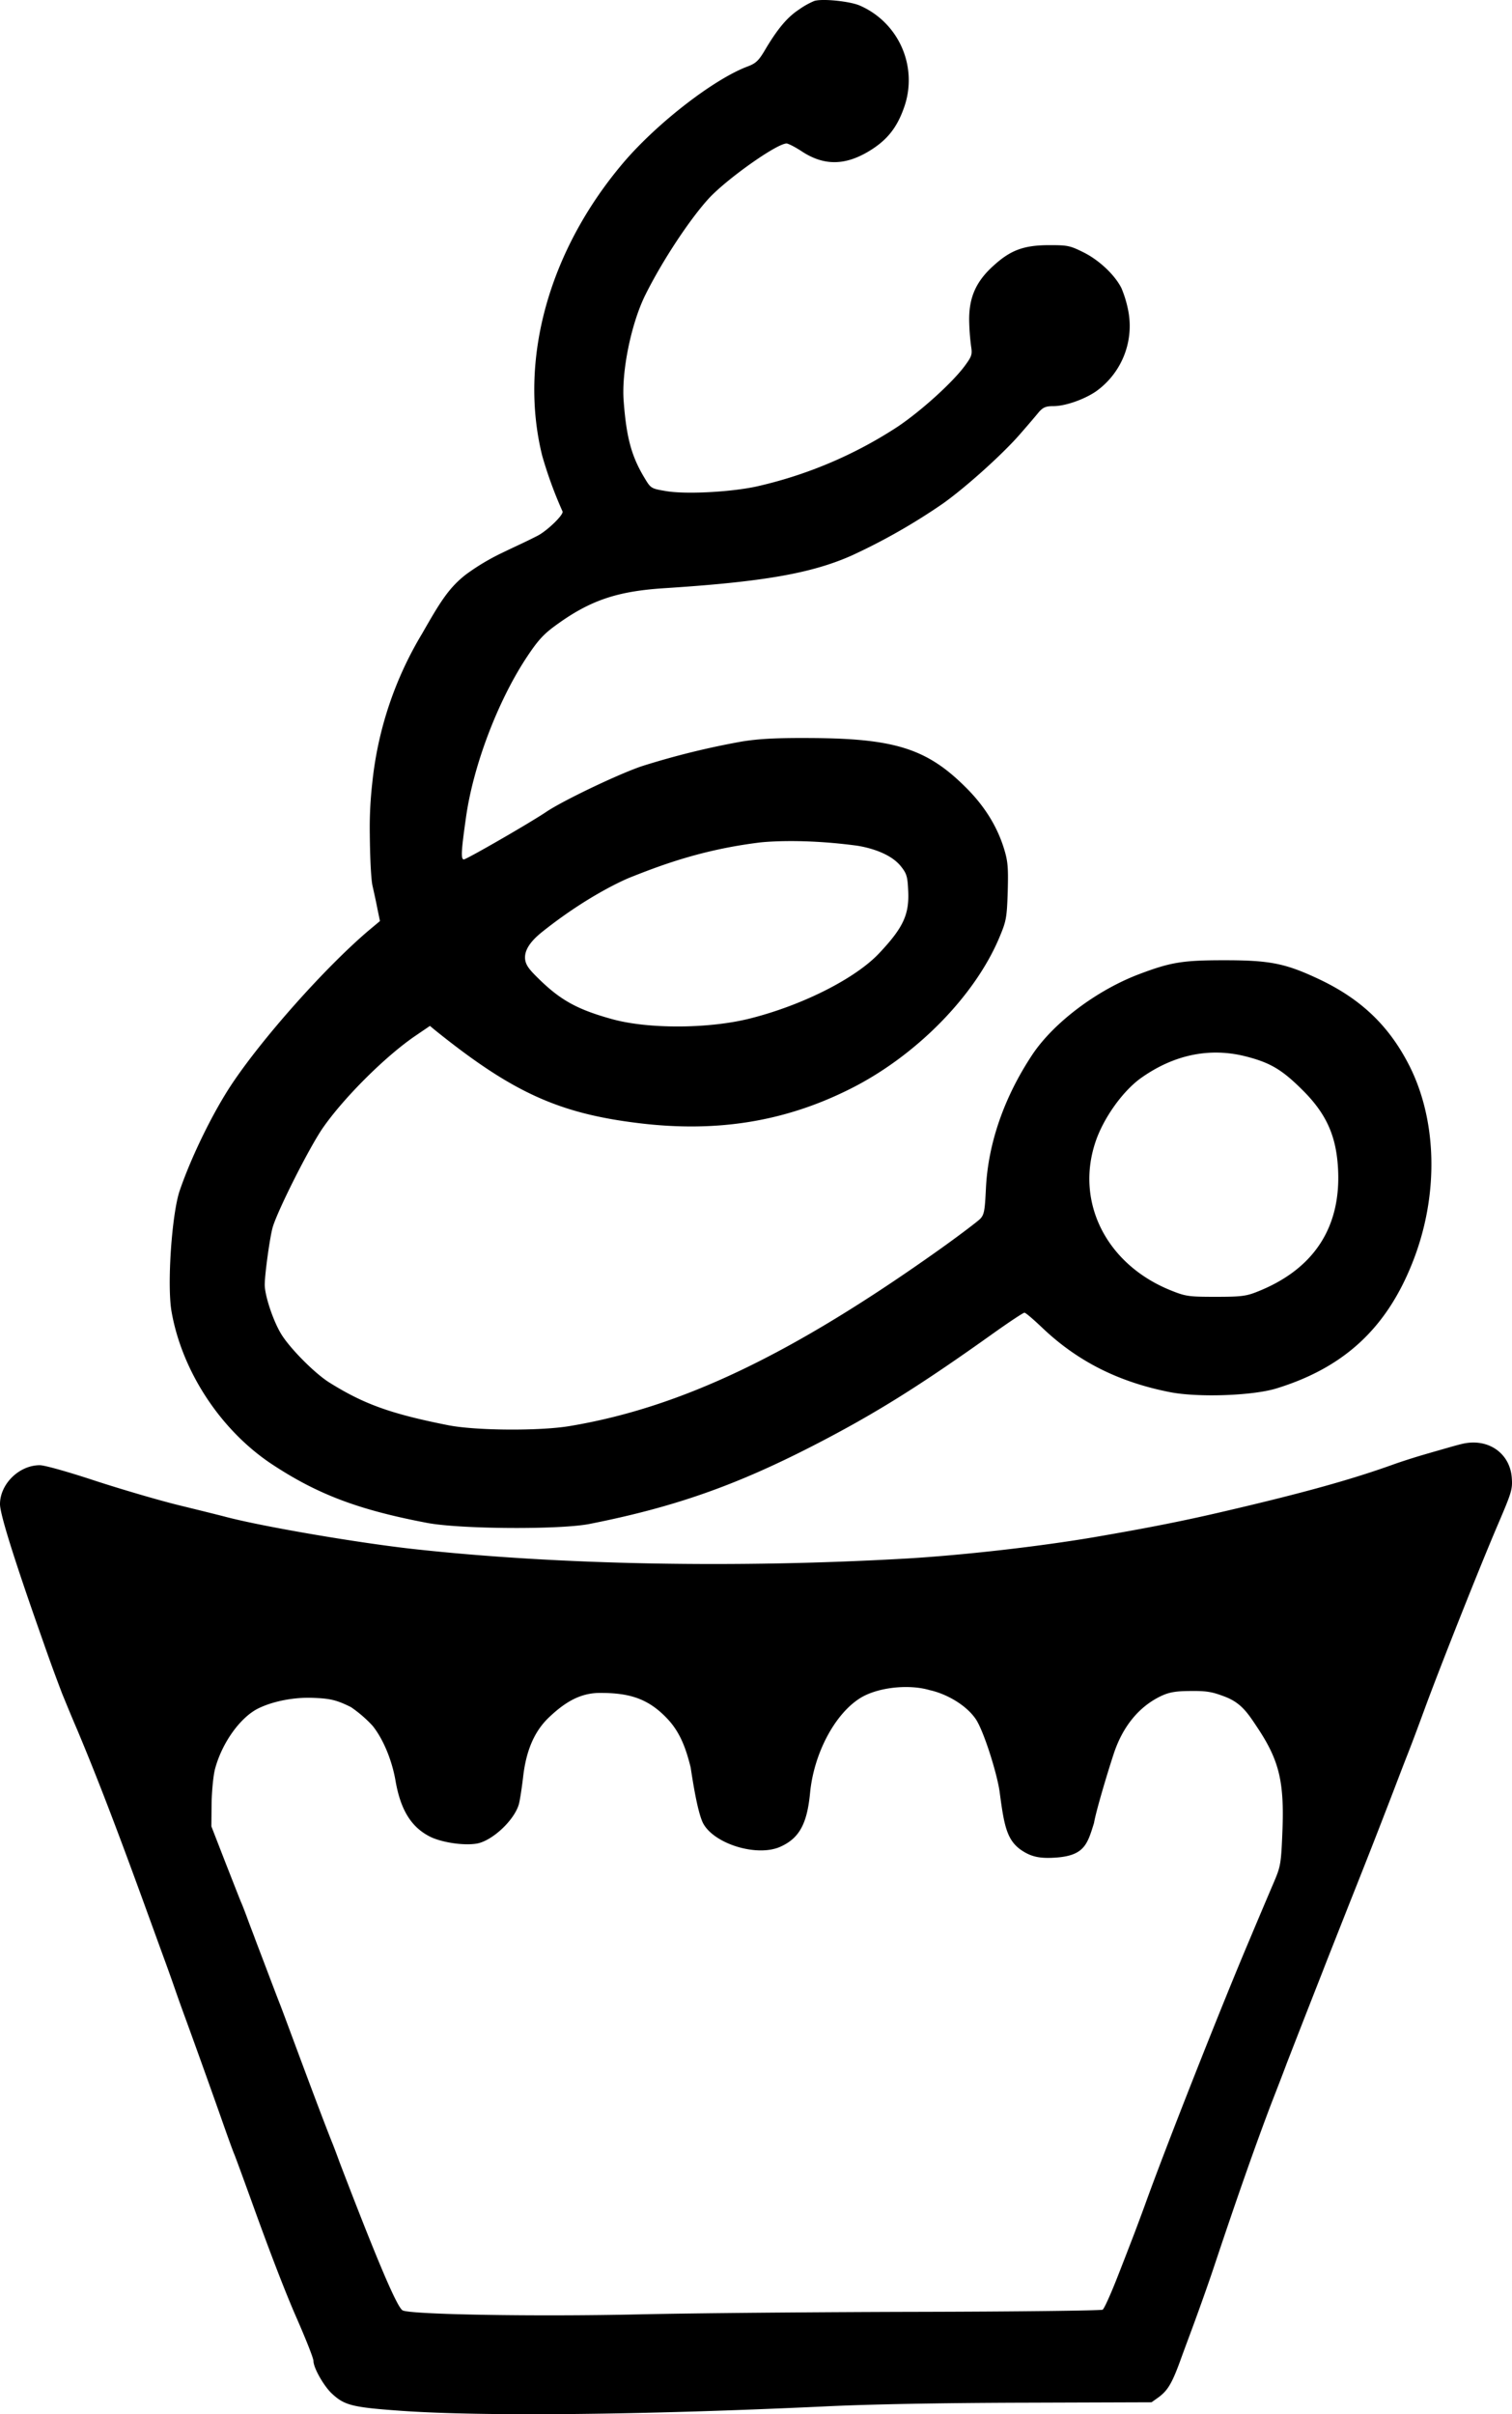 <svg id="Layer_1" data-name="Layer 1" xmlns="http://www.w3.org/2000/svg" viewBox="0 0 713.9 1139.78"><defs><style>.cls-1{fill:#000000;}</style></defs><path class="cls-1" d="M1048.5,397.7a37.22,37.22,0,0,0-7.3,4.1c-5.5,3.6-10.2,9.2-16.2,19.4-2.8,4.7-4.2,6-7.9,7.4-15.9,5.9-42.9,26.8-58.8,45.5-35.2,41.5-49.5,93.1-38.3,138.3a197.12,197.12,0,0,0,9.6,26.3c.7,1.5-7.3,9.2-11.8,11.5-6.38,3.26-9.1,4.38-16.8,8.1a106.1,106.1,0,0,0-16.83,10.05c-8.41,6.45-12.67,13.71-20.84,28a170.28,170.28,0,0,0-23.58,70.76A185.92,185.92,0,0,0,838.6,791c.1,11.2.6,21.6,1.3,24.5.6,2.7,1.7,7.6,2.3,10.8l1.2,5.8-5.5,4.6C817.6,854,788.2,887,773.5,909c-9,13.5-19.2,34.4-24.7,50.5-3.7,11.1-6,44.5-3.8,57,5,28.4,23.4,56.3,47.8,72.3,21.3,14,40.6,21.3,72.7,27.4,15.4,3,63.1,3.3,77,.5,39.8-7.9,68.5-18,105-36.7,29.2-15,50.4-28.2,86.1-53.7,7.2-5.1,13.5-9.3,14.1-9.3s4.3,3.2,8.4,7.1c16.6,15.8,35.9,25.6,60.3,30.4,13.2,2.6,38.9,1.7,50.1-1.7,31.7-9.7,51.8-28.1,64.1-58.7,13.1-32.3,12.2-69-2.2-95.7-9.5-17.8-22.6-29.9-41.7-38.9-15.9-7.5-23.3-8.9-44.7-8.9-19.4,0-25.1.9-39.7,6.4-20.1,7.5-40.5,22.8-50.7,37.9-13.4,20.1-21.1,42.1-22.1,63.6-.5,10.3-.8,12.2-2.7,14.2-1.2,1.2-9.6,7.6-18.7,14.1-70.1,49.9-122.4,74.9-175,83.7-14.1,2.4-44.6,2.2-57.6-.4-27.2-5.4-39.8-10-56.1-20.2-7.1-4.5-18.9-16.5-22.8-23.1s-7.6-18.1-7.6-23c0-5.1,2.5-23,3.8-27.3,2.5-8.2,16.9-36.8,23.4-46.4,9.7-14.1,29.4-33.9,43.9-43.8l6.9-4.7,2.4,2c36.4,29.3,58.3,39.3,96.1,43.9,36.7,4.5,68.7-.6,99.4-15.9,31.3-15.5,59.5-44.1,71.1-72.1,3.1-7.4,3.4-9,3.8-21.2.3-11.4.1-14.3-1.7-20.2-3.3-10.8-9.4-20.6-18.6-29.6-18-17.8-33.3-22.6-72.5-22.8-16.3-.1-24.2.3-32.5,1.6A373.81,373.81,0,0,0,967,759c-11.2,3.8-37.1,16.2-45,21.5-7.2,4.9-37.7,22.5-39,22.5-1.5,0-1.2-4.2,1-19.7,3.4-24.4,14.9-54.7,28.4-75.3,5.2-7.9,7.9-11,13.3-15,16.4-12.1,29.1-16.5,51.3-18,47.1-3,70.1-7,89.2-15.5a288,288,0,0,0,43-24.5c11.1-7.9,28.6-23.7,36.6-33,3.6-4.1,7.5-8.7,8.8-10.3,2-2.2,3.3-2.7,6.8-2.7,5.5,0,14.4-3.1,20-6.9a37.93,37.93,0,0,0,15.2-38.7,53.68,53.68,0,0,0-3.1-10.1c-3.1-6.2-10.4-13.1-17.7-16.8-6.6-3.3-7.7-3.5-16.3-3.5-12,0-18.3,2.3-26.3,9.6-8.4,7.5-11.7,15.1-11.6,25.9a108.26,108.26,0,0,0,.9,12.2c.6,3.9.4,4.7-2.9,9.2-5.8,7.9-20.7,21.4-31.9,28.9a203.24,203.24,0,0,1-66.8,28.2c-12.3,2.6-33.2,3.7-42.5,2.1-7-1.2-7.1-1.2-10.2-6.4-6-10-8.4-18.7-9.7-35.7-1.2-14.1,3.5-37,10.2-50.5,8.1-16.3,21.1-35.9,30.1-45.7,8.7-9.3,32-25.8,36.6-25.8.8,0,4.3,1.8,7.6,4,10,6.4,19.6,6.4,30.5.1,9.1-5.3,14-11.3,17.5-21.5a38.45,38.45,0,0,0-21-47.7C1065.5,397.9,1052.5,396.5,1048.5,397.7Zm19.3,398.7s15.07,1.67,21.6,9.9c2.7,3.4,3.1,4.8,3.4,11.3.6,11.4-2.3,17.6-13.7,29.7-11.1,11.8-35.7,24.3-60.2,30.6-19.5,5.1-48.6,5.3-65.9.5-16.3-4.5-24.3-8.9-34.6-19-4.14-4.06-6.17-6.29-6.47-9.37-.58-5.74,5.43-10.72,8.65-13.28,22.73-18,40.72-25.15,40.72-25.15,13.86-5.5,33.64-13.18,61.44-16.59C1022.74,795,1040.52,792.83,1067.8,796.4Zm184.8,99.7c11.2,2.9,16.7,6.2,26,15.4,11.3,11.1,16.1,21.4,17.1,36.5,1.9,28.5-11.3,48.7-38.6,59.3-4.8,1.9-7.6,2.2-19.1,2.2-12.4,0-14.1-.2-20.6-2.8-30.6-12-45.8-41.4-36.2-70.2,3.7-11.2,12.8-24,21.4-30.2C1218.3,895.1,1235.4,891.6,1252.6,896.1ZM1031.79,810" transform="translate(-664 -397.26)"/><path class="cls-1" d="M1356,1078.6c-1.4.2-4.7,1.1-7.5,1.9s-8.4,2.4-12.5,3.6-10.4,3.2-14,4.5c-19.7,7.1-42.4,13.4-77,21.5-21.5,5.1-38.9,8.5-64.5,12.9-25.9,4.4-61.2,8.4-87.5,10-80.9,4.7-165.2,3.1-233.5-4.4-26.3-2.9-70.8-10.5-88.5-15.1-3-.8-13.1-3.3-22.5-5.6s-27.1-7.5-39.4-11.5c-12.7-4.2-24-7.4-26.3-7.4-9.8,0-18.8,8.9-18.8,18.4,0,4.6,6.5,25.5,19.4,62.1,4.1,11.7,5.6,15.9,10,27.5.8,1.9,3.9,9.6,7.1,17,9.3,22.2,18.1,45.1,31,80.5,4.8,13.2,9.3,25.6,10,27.5s3,8.2,5,14,4.3,12.1,5,14c1.4,3.8,8.3,22.8,16.5,46,2.8,8,5.7,16.1,6.5,18s4.4,11.8,8.1,22c8.9,24.8,16.5,44.4,21.4,55.5,4.5,10.3,8,19.1,8,20.4,0,3.2,4.8,11.7,8.6,15.3,6.1,5.7,9.6,6.6,33.8,8.3,38.5,2.6,112.2,1.9,198.1-2.1,22-1.1,57.4-1.7,95.1-1.8l60.1-.2,3.1-2.2c4.4-3.2,6.4-6.4,10.2-16.7,1.8-5,3.9-10.6,4.6-12.5,3.3-8.8,8.9-24.4,11.9-33.5,11-33,19.7-57.6,26.7-76,2.8-7.2,6.1-15.7,7.3-19,2.1-5.4,7.3-18.8,17-43.5,1.8-4.7,7.6-19.3,12.8-32.5,9.4-23.6,13.5-34.2,19.6-50,1.7-4.4,5.1-13.4,7.7-20s6.1-16.1,7.9-21c6.9-18.9,26-67.1,34.7-87.4,6.5-15.2,7-16.7,6.6-22.1C1377,1083.8,1367.5,1076.7,1356,1078.6Zm-253,116.6c7.53,1.63,17.16,6.83,21.84,13.85,3.8,5.9,9.94,25.55,11.14,34.15,2.2,16.6,3.42,23.6,11.62,28.4,4.2,2.5,8.28,3.13,15.18,2.63,13.2-1,14.66-6.31,17.76-16.32.8-4.9,5.66-21.51,9.16-32.21,4.3-13.4,12.3-23.1,23.1-28,3.6-1.6,6.8-2.1,13.7-2.1,7.8-.1,10.37.63,15.57,2.57,8.17,3.06,11.13,7.93,16.23,15.63,9.8,15,12.1,25.1,11.2,48-.6,15.4-.9,16.7-4,24-1.8,4.2-6.9,16.2-11.3,26.7-13.1,30.8-40,98.9-49.7,126-1.8,4.9-4.4,11.9-5.8,15.5s-4.8,12.5-7.7,19.8-5.7,13.5-6.4,13.9-39.3.9-86.1,1-106.5.6-132.8,1.2c-48.7,1.1-108,.1-111.6-1.9-2.6-1.3-12.2-24-29.8-70-1.3-3.6-3-8.1-3.8-10-3.7-9.4-7.1-18.4-14.6-38.5-4.5-12.1-8.9-24-9.9-26.5s-3.8-9.9-6.3-16.5-5-13.1-5.5-14.5-2-5.2-3.2-8.5-2.6-6.9-3.1-8-3.8-9.6-7.5-19l-6.6-17,.1-10.7c.1-5.9.8-13.2,1.6-16.3,3.3-12.5,12.1-24.7,20.7-28.8,7.3-3.5,17.24-5.25,25.84-4.85,7.9.3,10.91,1,17.66,4.35a59.88,59.88,0,0,1,10.2,8.8c5,6.2,9.1,16.1,10.8,25.7,2.4,14.1,7.5,22.3,16.6,26.8,5.7,2.7,16,4.2,22,3.1,7.3-1.4,17.6-11.1,19.7-18.6.5-1.9,1.4-7.7,2-12.9,1.4-12.2,5.2-21.45,12.3-28.15s14.42-11.59,24.38-11.44c13.73,0,22.52,2.79,31.32,12.09,6.2,6.5,8.93,14.32,11.1,23.1,2.1,14,4,22.5,5.8,26.2,5.1,9.9,25.6,16.2,36.6,11.2,8.9-4,12.6-10.8,14-25.6,1.8-18.3,11.5-36.8,23.4-44.4C1078,1193.9,1092.9,1192.2,1103,1195.2Z" transform="translate(-664 -397.26)"/><path class="cls-1" d="M-139.53,822.88" transform="translate(-664 -397.26)"/><path class="cls-1" d="M-147.15,921.93" transform="translate(-664 -397.26)"/><path class="cls-1" d="M-265,1193.72" transform="translate(-664 -397.26)"/></svg>